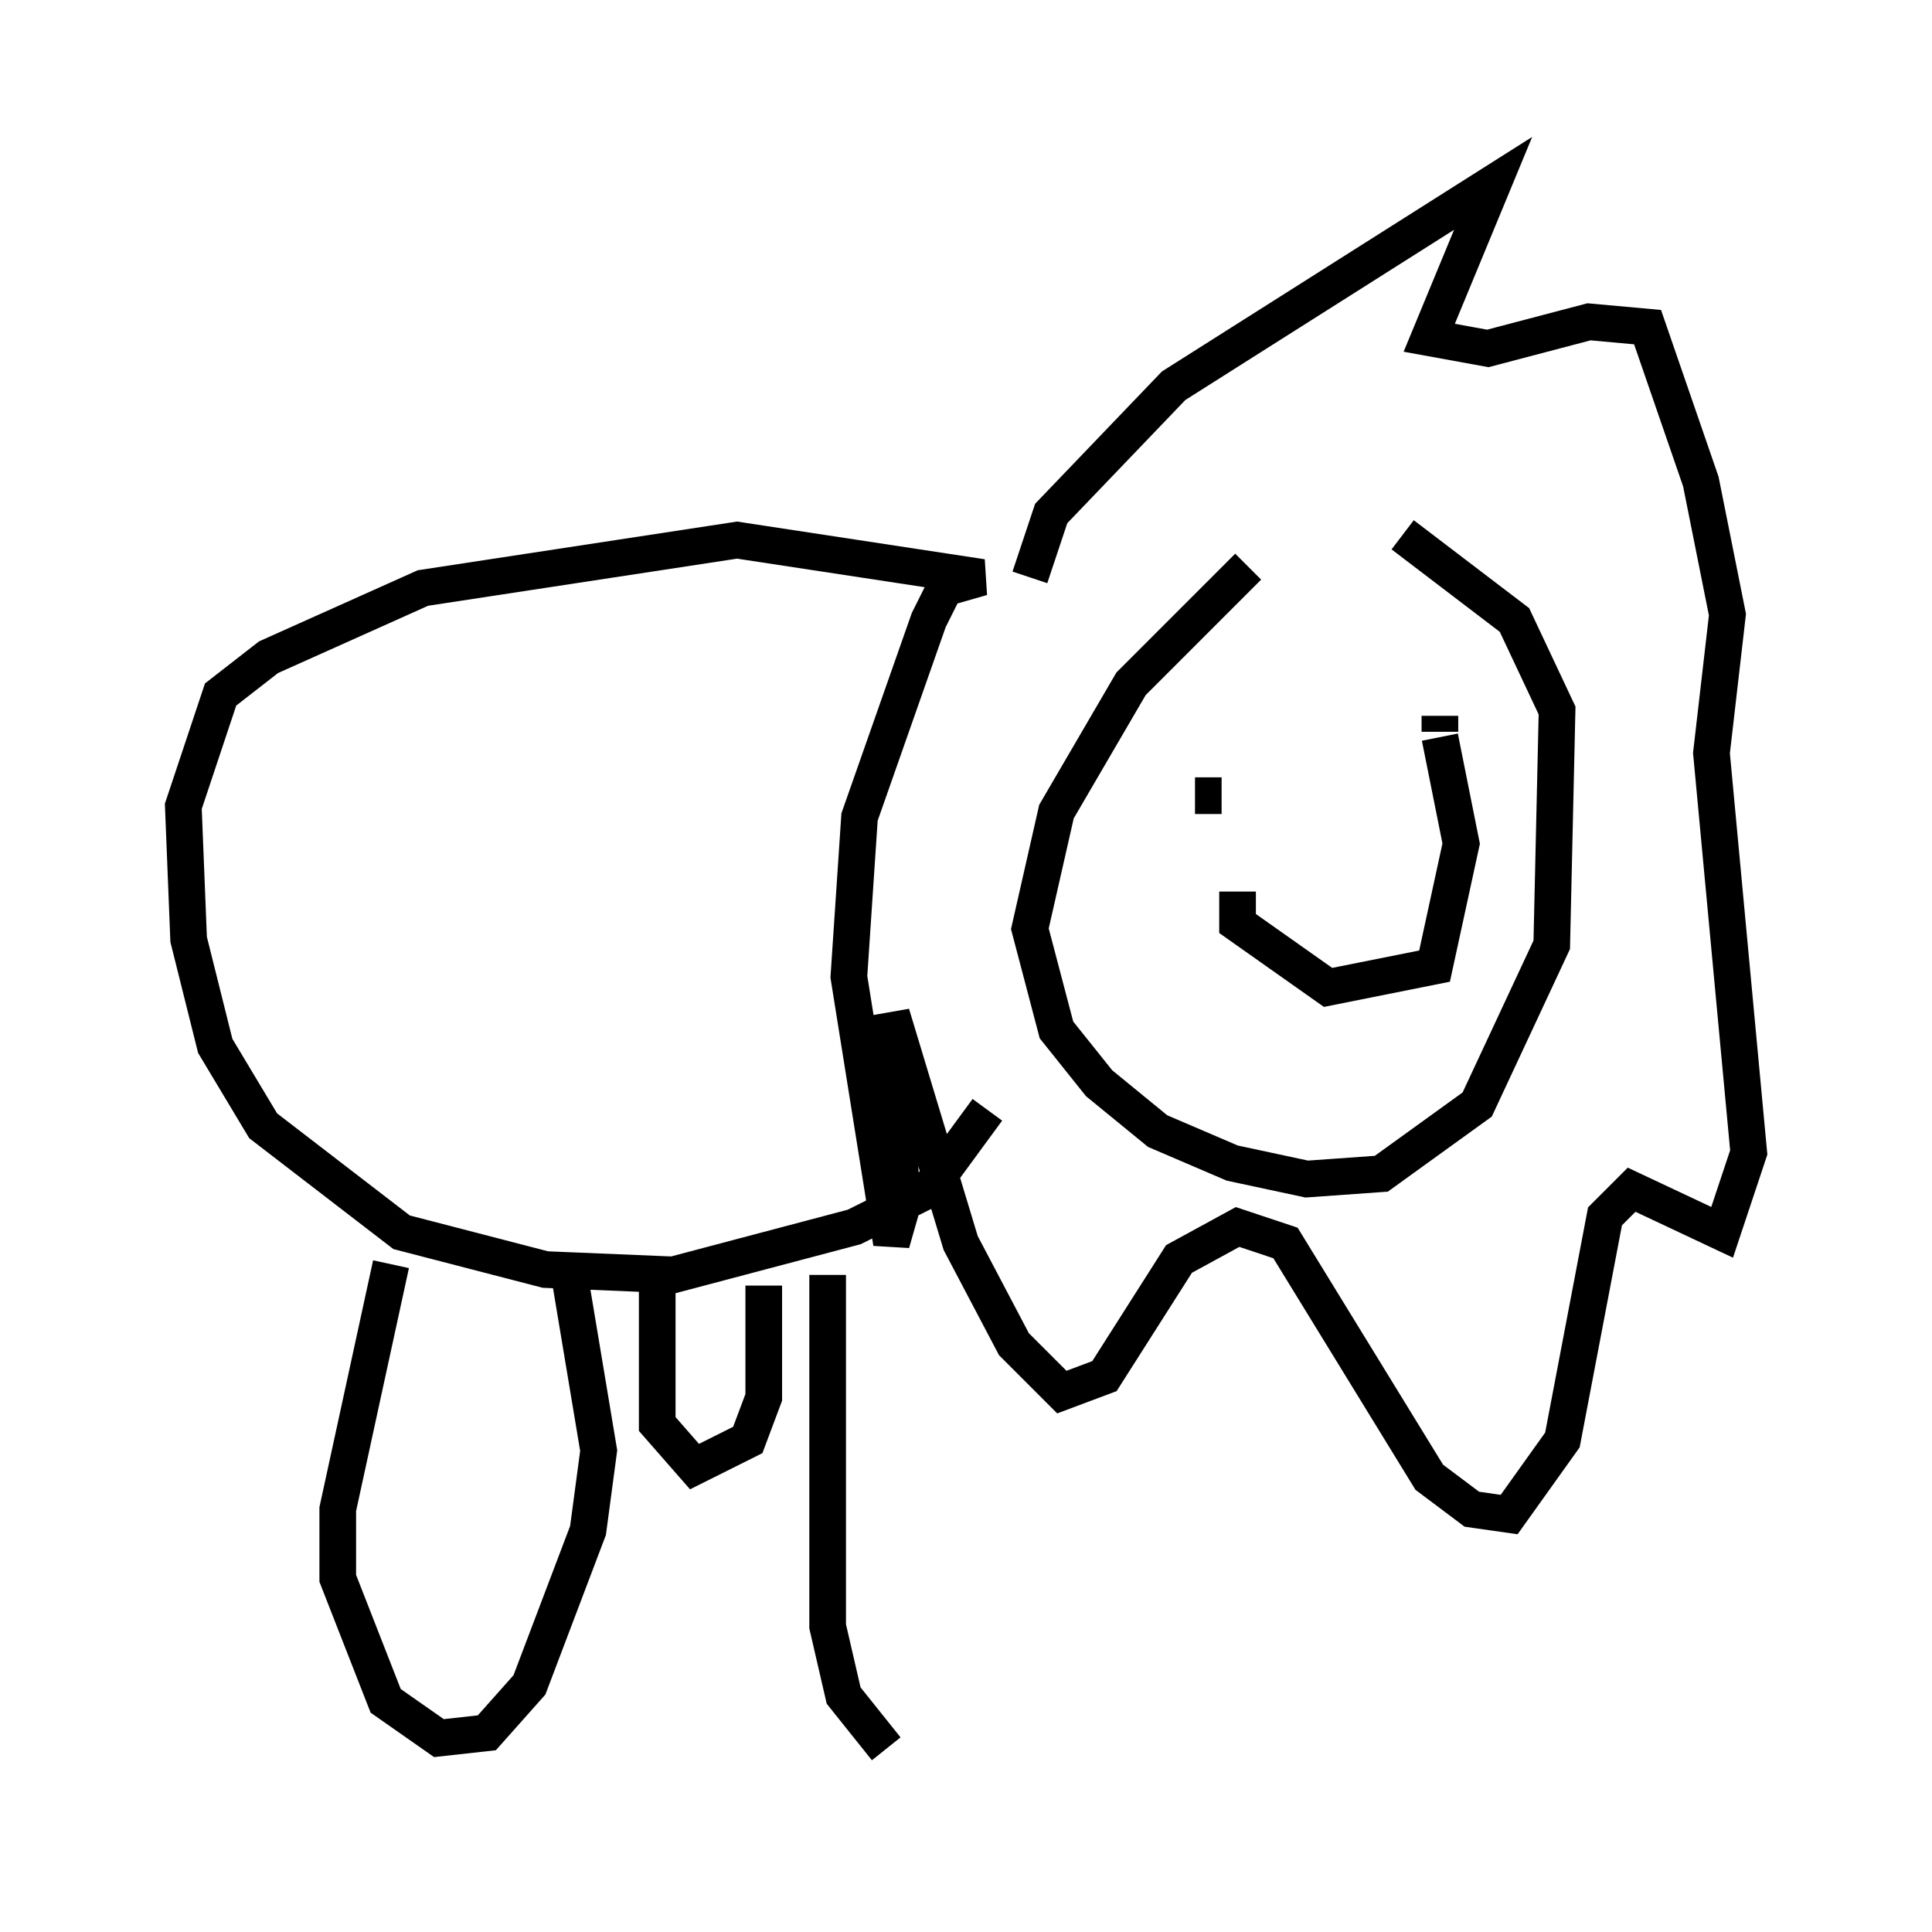 <?xml version="1.0" encoding="utf-8" ?>
<svg baseProfile="full" height="52.704" version="1.1" width="52.704" xmlns="http://www.w3.org/2000/svg" xmlns:ev="http://www.w3.org/2001/xml-events" xmlns:xlink="http://www.w3.org/1999/xlink"><defs /><rect fill="white" height="52.704" width="52.704" x="0" y="0" /><path d="M38.553, 12.698 m-4.503, 2.76 l-3.196, 3.196 -2.034, 3.486 l-0.726, 3.196 0.726, 2.76 l1.162, 1.453 1.598, 1.307 l2.034, 0.872 2.034, 0.436 l2.034, -0.145 2.615, -1.888 l2.034, -4.358 0.145, -6.391 l-1.162, -2.469 -3.05, -2.324 m-5.665, 7.117 l0.726, 0.0 m5.955, -2.179 l0.0, 0.436 m-5.52, 4.358 l0.0, 0.872 2.469, 1.743 l2.905, -0.581 0.726, -3.341 l-0.581, -2.905 m-11.184, -4.358 l0.581, -1.743 3.341, -3.486 l8.715, -5.52 -1.743, 4.212 l1.598, 0.291 2.76, -0.726 l1.598, 0.145 1.453, 4.212 l0.726, 3.631 -0.436, 3.777 l1.017, 10.894 -0.726, 2.179 l-2.469, -1.162 -0.726, 0.726 l-1.162, 6.101 -1.453, 2.034 l-1.017, -0.145 -1.162, -0.872 l-3.922, -6.391 -1.307, -0.436 l-1.598, 0.872 -2.034, 3.196 l-1.162, 0.436 -1.307, -1.307 l-1.453, -2.76 -1.888, -6.246 l0.291, 5.229 -0.291, 1.017 l-1.162, -7.263 0.291, -4.358 l1.888, -5.374 0.436, -0.872 l1.017, -0.291 -6.682, -1.017 l-8.57, 1.307 -4.212, 1.888 l-1.307, 1.017 -1.017, 3.05 l0.145, 3.631 0.726, 2.905 l1.307, 2.179 3.777, 2.905 l3.922, 1.017 3.486, 0.145 l4.939, -1.307 2.034, -1.017 l1.598, -2.179 m-16.268, 4.212 l-1.453, 6.682 0.0, 1.888 l1.307, 3.341 1.453, 1.017 l1.307, -0.145 1.162, -1.307 l1.598, -4.212 0.291, -2.179 l-0.872, -5.229 m2.469, 0.581 l0.0, 3.922 1.017, 1.162 l1.453, -0.726 0.436, -1.162 l0.0, -3.05 m1.743, -0.291 l0.0, 9.587 0.436, 1.888 l1.162, 1.453 " fill="none" stroke="black" stroke-width="1" /></svg>